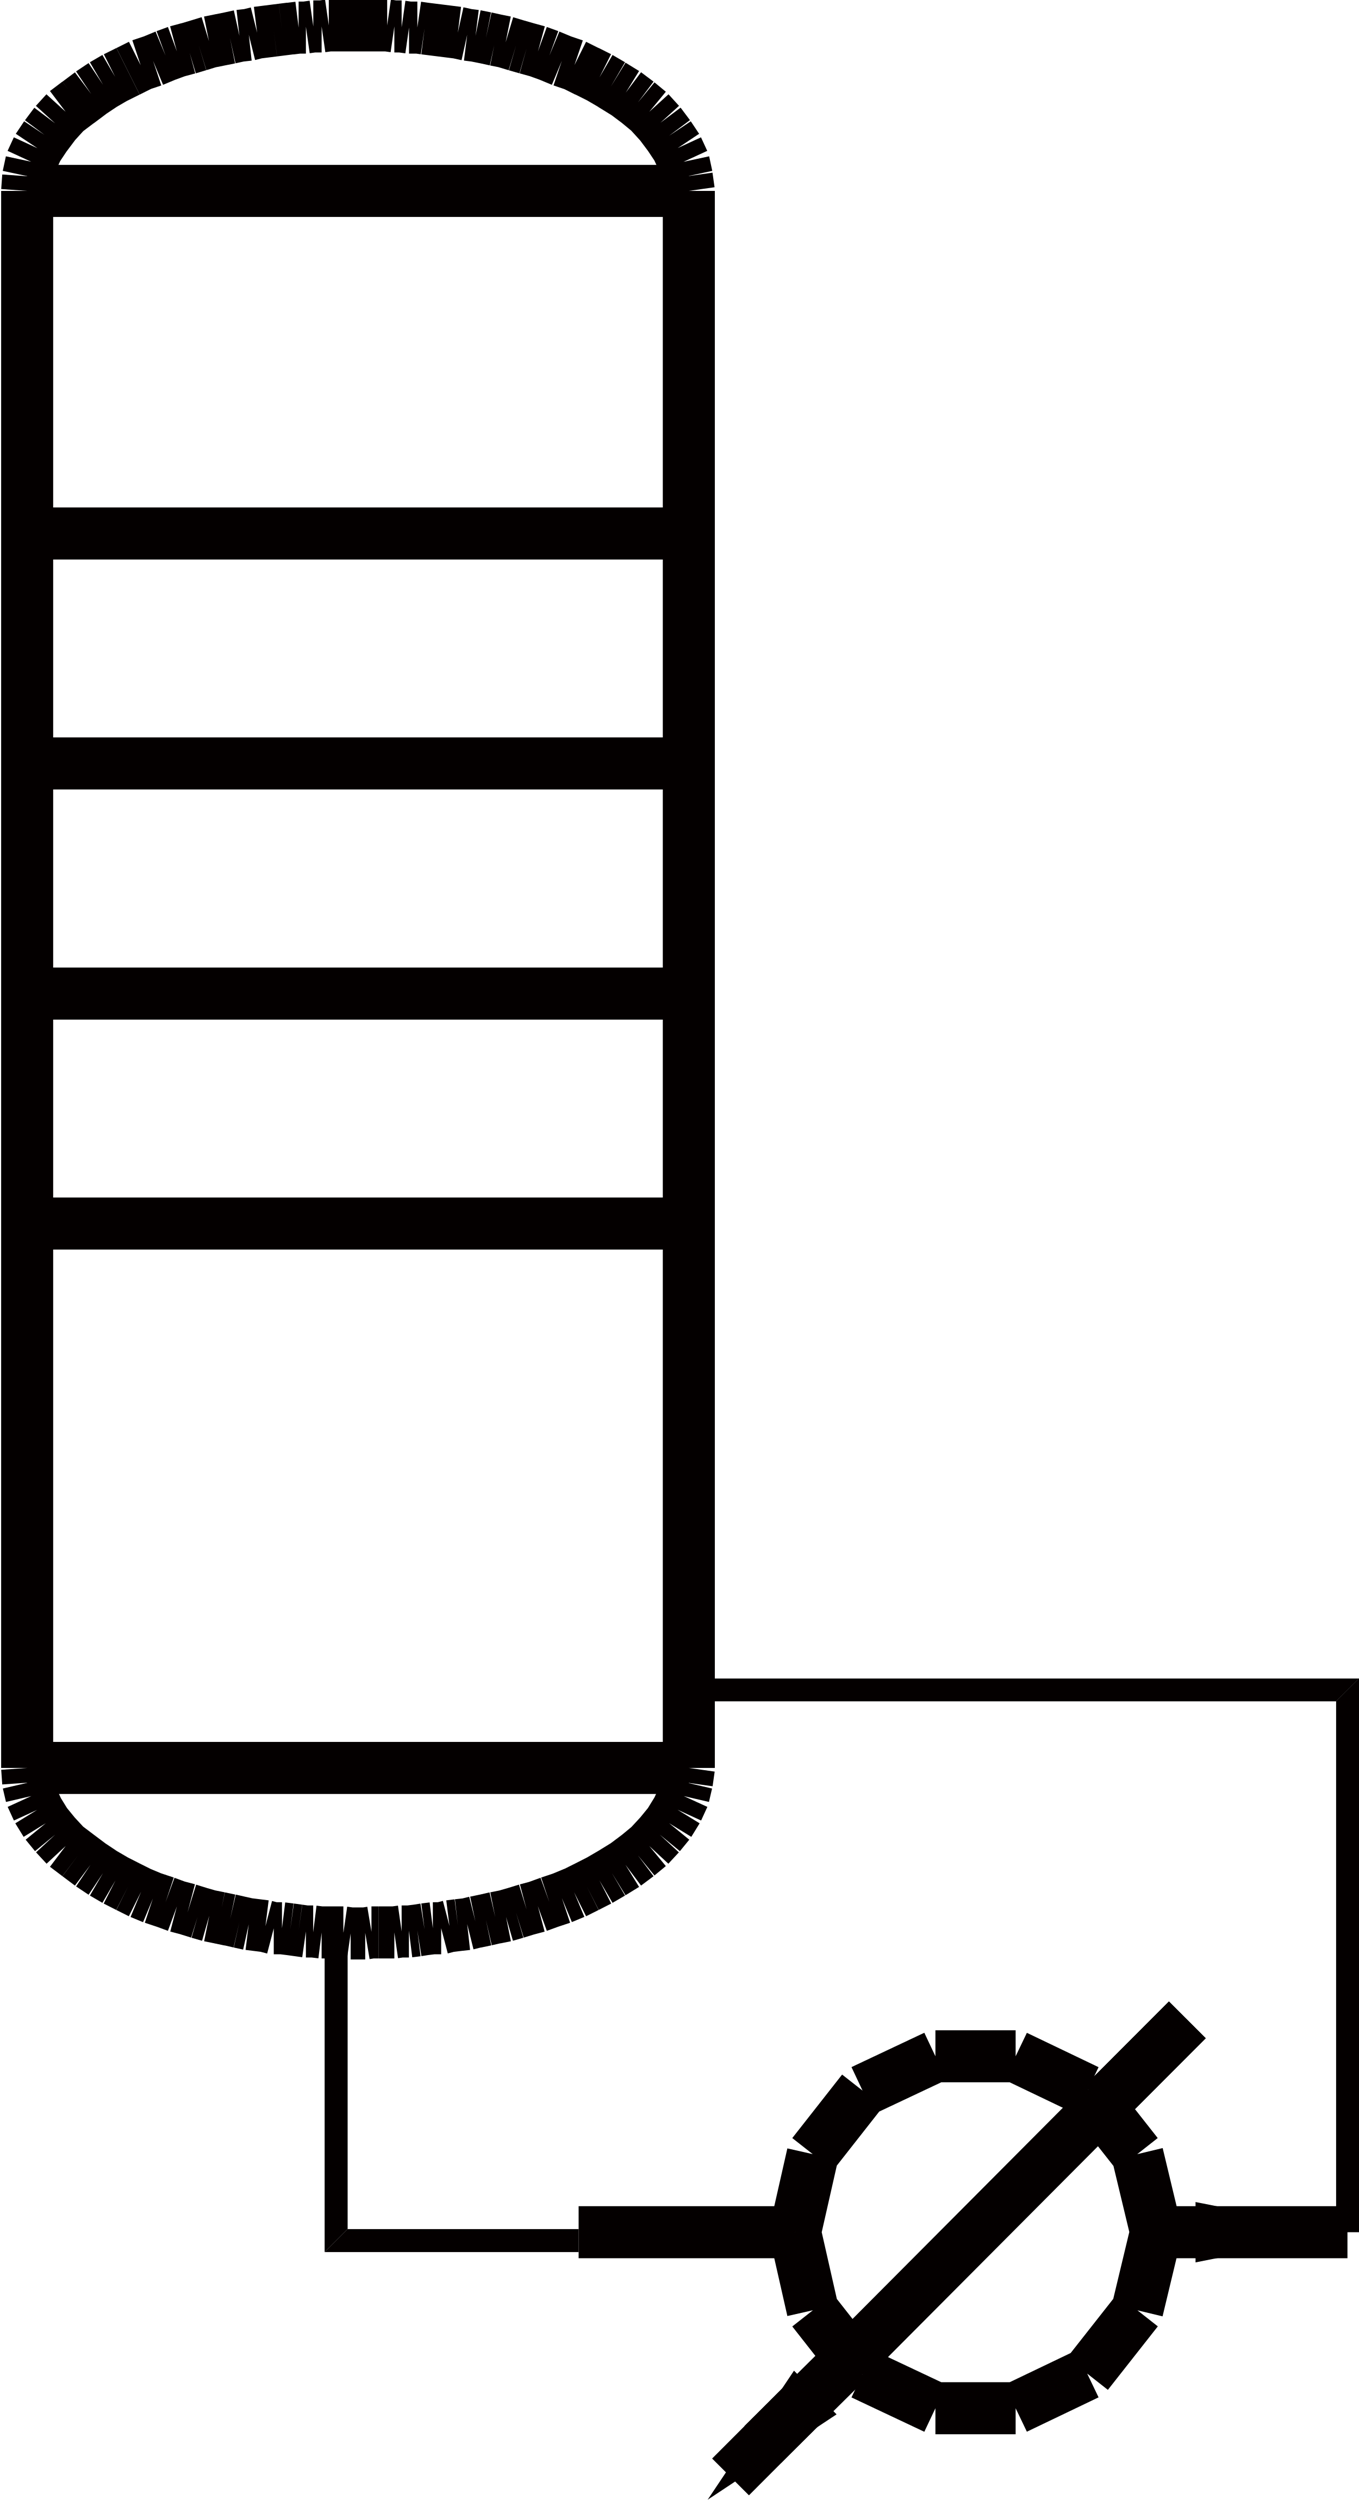 <?xml version="1.0" encoding="utf-8"?>
<!-- Generator: Adobe Illustrator 16.0.0, SVG Export Plug-In . SVG Version: 6.00 Build 0)  -->
<!DOCTYPE svg PUBLIC "-//W3C//DTD SVG 1.1//EN" "http://www.w3.org/Graphics/SVG/1.1/DTD/svg11.dtd">
<svg version="1.1" id="图层_1" xmlns="http://www.w3.org/2000/svg" xmlns:xlink="http://www.w3.org/1999/xlink" x="0px" y="0px"
	 width="13.061px" height="24.015px" viewBox="0 0 13.061 24.015" enable-background="new 0 0 13.061 24.015" xml:space="preserve">
<path fill="none" stroke="#040000" stroke-width="0.5" d="M0.261,1.834H6.62"/>
<path fill="none" stroke="#040000" stroke-width="0.5" d="M0.261,1.834v15.15"/>
<path fill="none" stroke="#040000" stroke-width="0.5" d="M6.62,1.834v15.15"/>
<path fill="none" stroke="#040000" stroke-width="0.5" d="M0.261,16.984H6.62"/>
<path fill="none" stroke="#040000" stroke-width="0.5" d="M6.62,1.834l-0.02-0.14 M6.601,1.694l-0.03-0.14 M6.57,1.554l-0.06-0.13
	 M6.511,1.424l-0.08-0.12 M6.431,1.304l-0.09-0.12 M6.341,1.185L6.24,1.074 M6.24,1.074l-0.109-0.09 M6.131,0.984l-0.12-0.09
	 M6.011,0.895l-0.13-0.08 M5.881,0.814l-0.12-0.07 M5.761,0.744l-0.12-0.06 M5.641,0.685l-0.12-0.06 M5.521,0.625L5.4,0.584
	 M5.4,0.584l-0.12-0.05 M5.28,0.534l-0.11-0.04 M5.17,0.494l-0.109-0.03 M5.061,0.464L4.96,0.435 M4.96,0.435l-0.1-0.03 M4.86,0.404
	l-0.1-0.02 M4.761,0.384L4.67,0.364 M4.67,0.364l-0.1-0.02 M4.57,0.344l-0.08-0.01 M4.49,0.334L4.4,0.314 M4.4,0.314l-0.08-0.01
	 M4.32,0.304l-0.08-0.01 M4.24,0.294l-0.08-0.01 M4.16,0.284l-0.08-0.01 M4.08,0.274l-0.069-0.01 M4.011,0.265h-0.08 M3.931,0.265
	l-0.07-0.01 M3.86,0.254H3.79 M3.79,0.254l-0.069-0.01 M3.721,0.244h-0.08 M3.641,0.244H3.57 M3.57,0.244h-0.06 M3.511,0.244H3.44
	 M3.44,0.244H3.37 M3.37,0.244H3.301 M3.301,0.244H3.23 M3.23,0.244H3.16 M3.16,0.244l-0.069,0.01 M3.091,0.254h-0.08 M3.011,0.254
	l-0.07,0.01 M2.94,0.265H2.87 M2.87,0.265l-0.08,0.01 M2.79,0.274l-0.08,0.01 M2.71,0.284l-0.079,0.01 M2.631,0.294l-0.08,0.01
	 M2.551,0.304l-0.08,0.01 M2.471,0.314l-0.08,0.02 M2.391,0.334l-0.09,0.01 M2.301,0.344L2.21,0.364 M2.21,0.364l-0.1,0.02
	 M2.11,0.384l-0.1,0.02 M2.011,0.404L1.91,0.435 M1.91,0.435l-0.1,0.03 M1.811,0.464L1.7,0.494 M1.7,0.494l-0.109,0.04 M1.591,0.534
	l-0.12,0.05 M1.471,0.584l-0.12,0.04 M1.351,0.625l-0.12,0.06 M1.23,0.685l-0.12,0.06 M1.11,0.744l-0.12,0.07 M0.99,0.814
	l-0.12,0.08 M0.87,0.895l-0.12,0.09 M0.75,0.984l-0.119,0.09 M0.631,1.074L0.53,1.185 M0.53,1.185l-0.09,0.12 M0.44,1.304
	l-0.08,0.12 M0.36,1.424l-0.06,0.13 M0.301,1.554l-0.03,0.14 M0.271,1.694l-0.01,0.14"/>
<path fill="none" stroke="#040000" stroke-width="0.5" d="M0.261,16.984l0.01,0.141 M0.271,17.125l0.03,0.129 M0.301,17.254
	l0.06,0.131 M0.36,17.385l0.08,0.13 M0.44,17.515l0.09,0.11 M0.53,17.625l0.101,0.109 M0.631,17.734l0.119,0.09 M0.75,17.824
	l0.12,0.09 M0.87,17.914l0.12,0.08 M0.99,17.994l0.12,0.07 M1.11,18.064l0.12,0.061 M1.23,18.125l0.12,0.06 M1.351,18.185l0.12,0.05
	 M1.471,18.234l0.12,0.04 M1.591,18.274l0.109,0.04 M1.7,18.314l0.11,0.029 M1.811,18.344l0.1,0.031 M1.91,18.375l0.101,0.029
	 M2.011,18.404l0.1,0.02 M2.11,18.424l0.1,0.021 M2.21,18.444l0.091,0.021 M2.301,18.465l0.09,0.02 M2.391,18.484l0.08,0.01
	 M2.471,18.494l0.08,0.01 M2.551,18.504l0.08,0.021 M2.631,18.524H2.71 M2.71,18.524l0.08,0.01 M2.79,18.534l0.08,0.011
	 M2.87,18.545l0.07,0.01 M2.94,18.555h0.07 M3.011,18.555l0.08,0.01 M3.091,18.564H3.16 M3.16,18.564h0.07 M3.23,18.564h0.07
	 M3.301,18.564l0.069,0.01 M3.37,18.574h0.07 M3.44,18.574h0.07 M3.511,18.574l0.06-0.01 M3.57,18.564h0.07 M3.641,18.564h0.08
	 M3.721,18.564H3.79 M3.79,18.564l0.07-0.01 M3.86,18.555h0.07 M3.931,18.555l0.08-0.01 M4.011,18.545l0.069-0.011 M4.08,18.534
	l0.08-0.01 M4.16,18.524h0.08 M4.24,18.524l0.08-0.021 M4.32,18.504l0.08-0.01 M4.4,18.494l0.09-0.01 M4.49,18.484l0.08-0.02
	 M4.57,18.465l0.1-0.021 M4.67,18.444l0.091-0.021 M4.761,18.424l0.1-0.02 M4.86,18.404l0.1-0.029 M4.96,18.375l0.101-0.031
	 M5.061,18.344l0.109-0.029 M5.17,18.314l0.11-0.04 M5.28,18.274l0.12-0.04 M5.4,18.234l0.12-0.05 M5.521,18.185l0.12-0.06
	 M5.641,18.125l0.12-0.061 M5.761,18.064l0.12-0.07 M5.881,17.994l0.13-0.08 M6.011,17.914l0.12-0.09 M6.131,17.824l0.109-0.09
	 M6.24,17.734l0.101-0.109 M6.341,17.625l0.09-0.11 M6.431,17.515l0.08-0.13 M6.511,17.385l0.06-0.131 M6.57,17.254l0.03-0.129
	 M6.601,17.125l0.02-0.141"/>
<path fill="none" stroke="#040000" stroke-width="0.5" d="M0.261,5.125H6.62"/>
<path fill="none" stroke="#040000" stroke-width="0.5" d="M0.261,7.334H6.62"/>
<path fill="none" stroke="#040000" stroke-width="0.5" d="M0.261,9.545H6.62"/>
<path fill="none" stroke="#040000" stroke-width="0.5" d="M0.261,11.754H6.62"/>
<path fill="none" stroke="#040000" stroke-width="0.5" d="M7.641,21.444l0.17-0.75 M7.811,20.694l0.479-0.61 M8.29,20.084l0.7-0.33
	 M8.99,19.754h0.771 M9.761,19.754l0.689,0.33 M10.45,20.084l0.48,0.61 M10.931,20.694l0.18,0.75 M11.11,21.444l-0.18,0.75
	 M10.931,22.194l-0.48,0.61 M10.45,22.805l-0.689,0.33 M9.761,23.135H8.99 M8.99,23.135l-0.7-0.33 M8.29,22.805l-0.479-0.61
	 M7.811,22.194l-0.17-0.75"/>
<path fill="none" stroke="#040000" stroke-width="0.5" d="M10.601,20.215l-2.45,2.459"/>
<path fill="none" stroke="#040000" stroke-width="0.5" d="M12.95,21.444h-1.84"/>
<path fill="none" stroke="#040000" stroke-width="0.5" d="M7.641,21.444h-2.08"/>
<path fill="none" stroke="#040000" stroke-width="0.5" d="M7.33,23.484l0.82-0.811"/>
<path fill="none" stroke="#040000" stroke-width="0.5" d="M10.601,20.215l0.81-0.811"/>
<path fill="none" stroke="#040000" stroke-width="0.5" d="M7.021,23.795l0.81-0.811"/>
<path fill="none" stroke="#040000" stroke-width="0.5" d="M10.601,20.215l0.81-0.811"/>
<path fill="#040000" d="M11.49,21.734v-0.58l1.46,0.29l0,0L11.49,21.734z"/>
<path fill="#040000" d="M7.631,22.774l0.409,0.42l-1.239,0.82l0,0L7.631,22.774z"/>
<path fill="#040000" d="M3.12,18.564h0.221v2.85L3.12,21.635V18.564z"/>
<path fill="#040000" d="M3.12,21.635l0.221-0.221h2.22v0.221H3.12z"/>
<path fill="#040000" d="M13.061,21.444h-0.22v-5.101l0.22-0.219V21.444z"/>
<path fill="#040000" d="M13.061,16.125l-0.22,0.219H6.66v-0.219H13.061z"/>
</svg>
